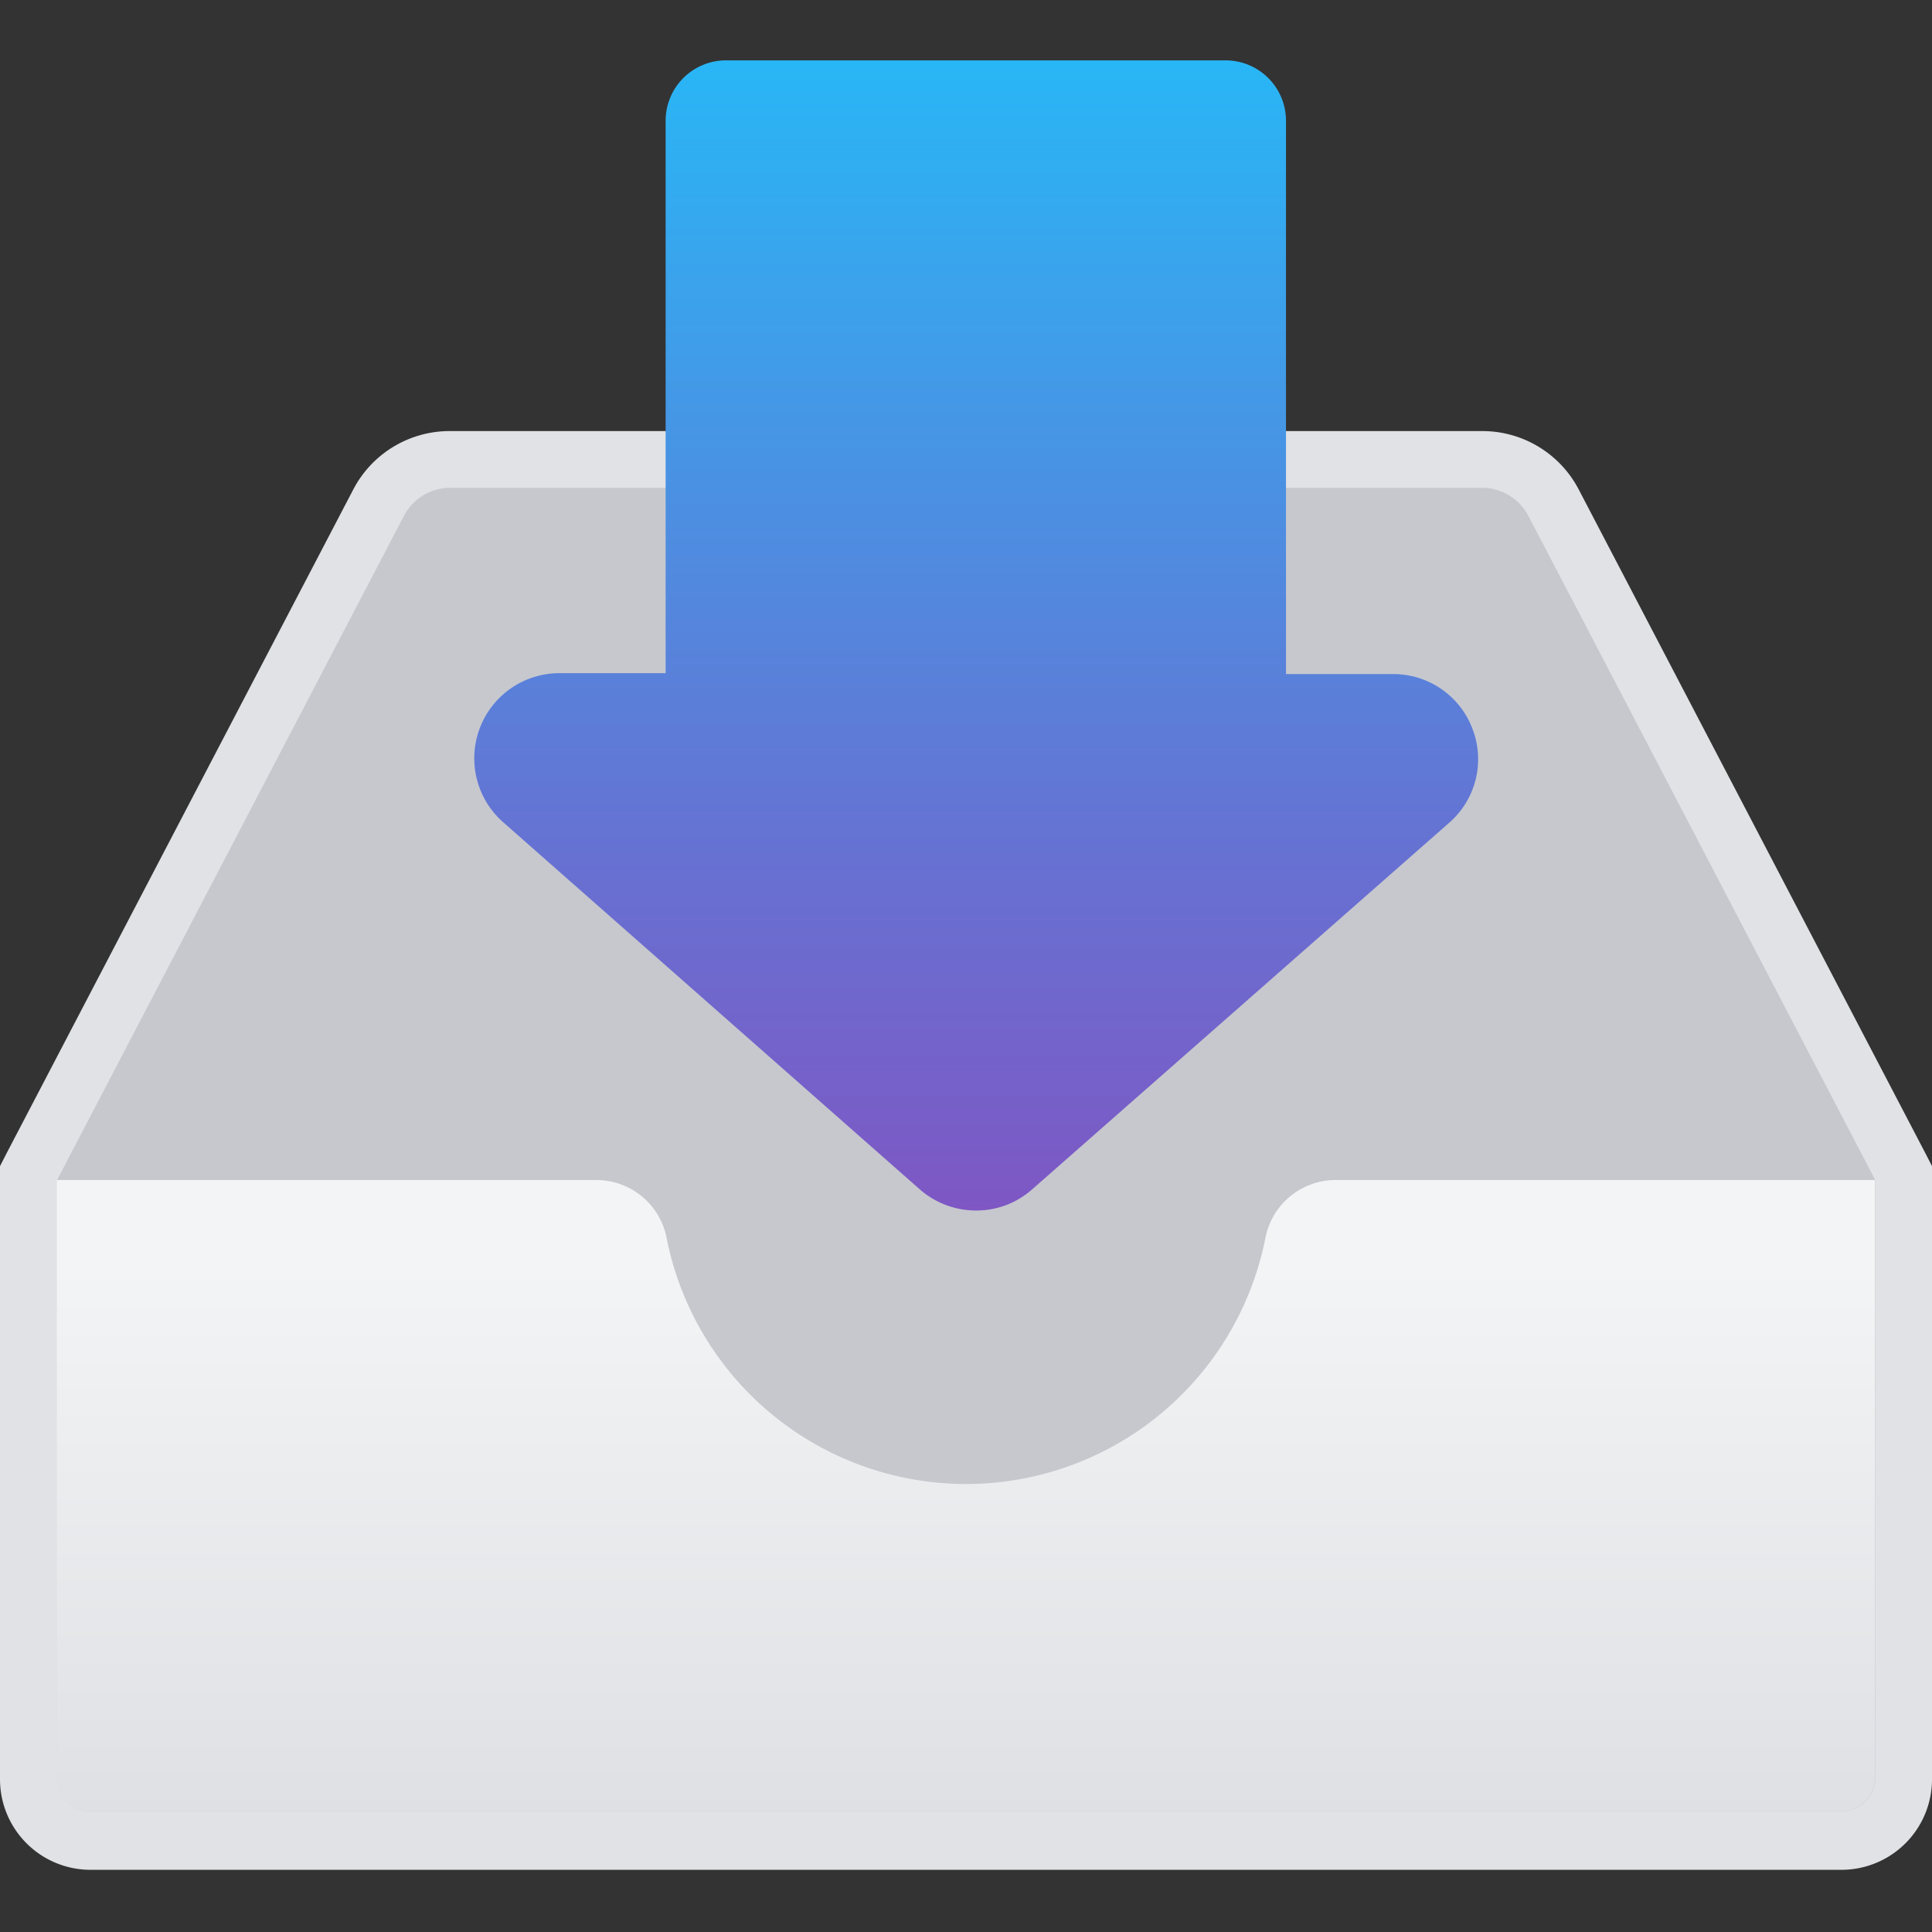 <svg id="레이어_1" data-name="레이어 1" xmlns="http://www.w3.org/2000/svg" xmlns:xlink="http://www.w3.org/1999/xlink" viewBox="0 0 64 64"><rect x="0" y="0" width="64" height="64" fill="#333333" stroke="none"/><defs><style>.cls-1{fill:#c6c8ce;}.cls-2{fill:#e0e2e5;}.cls-3{fill:url(#무제_그라디언트_49);}.cls-4{fill:url(#무제_그라디언트_35);}</style><linearGradient id="무제_그라디언트_49" x1="32" y1="61.93" x2="32" y2="41.93" gradientUnits="userSpaceOnUse"><stop offset="0" stop-color="#dcdee2"/><stop offset="1" stop-color="#f3f4f5"/></linearGradient><linearGradient id="무제_그라디언트_35" x1="32.33" y1="2.07" x2="32.33" y2="40.1" gradientUnits="userSpaceOnUse"><stop offset="0" stop-color="#29b6f6"/><stop offset="0.67" stop-color="#6573d3"/><stop offset="1" stop-color="#7e57c4"/></linearGradient></defs><title>mail-inbox</title><path class="cls-1" d="M3,61A2.05,2.05,0,0,1,.94,58.94V38.86l11.59-22.2a2.67,2.67,0,0,1,2.37-1.44H49.1a2.65,2.65,0,0,1,2.36,1.43l11.6,22.21V58.94A2.05,2.05,0,0,1,61,61Z"/><path class="cls-2" d="M49.1,16.16a1.73,1.73,0,0,1,1.53.93l11.49,22V58.94A1.11,1.11,0,0,1,61,60H3a1.11,1.11,0,0,1-1.11-1.1V39.09l11.49-22a1.73,1.73,0,0,1,1.53-.93H49.1m0-1.88H14.9a3.6,3.6,0,0,0-3.2,1.94L.21,38.22,0,38.63V58.94a3,3,0,0,0,3,3H61a3,3,0,0,0,3-3V38.63l-.21-.41-11.49-22a3.6,3.6,0,0,0-3.2-1.94Z"/><path class="cls-3" d="M44.26,39.09A2.37,2.37,0,0,0,41.92,41a10.11,10.11,0,0,1-19.84,0,2.37,2.37,0,0,0-2.34-1.91H1.88V58.94A1.11,1.11,0,0,0,3,60H61a1.11,1.11,0,0,0,1.11-1.1V39.09Z"/><path class="cls-4" d="M48.78,24.15a2.8,2.8,0,0,0-2.63-1.82H42.6V4a2,2,0,0,0-2-2H24a2,2,0,0,0-1.95,2v18.3H18.52a2.82,2.82,0,0,0-1.86,4.93L30.47,39.4a2.83,2.83,0,0,0,1.87.7,2.78,2.78,0,0,0,1.85-.7L48,27.26A2.79,2.79,0,0,0,48.78,24.15Z"/></svg>